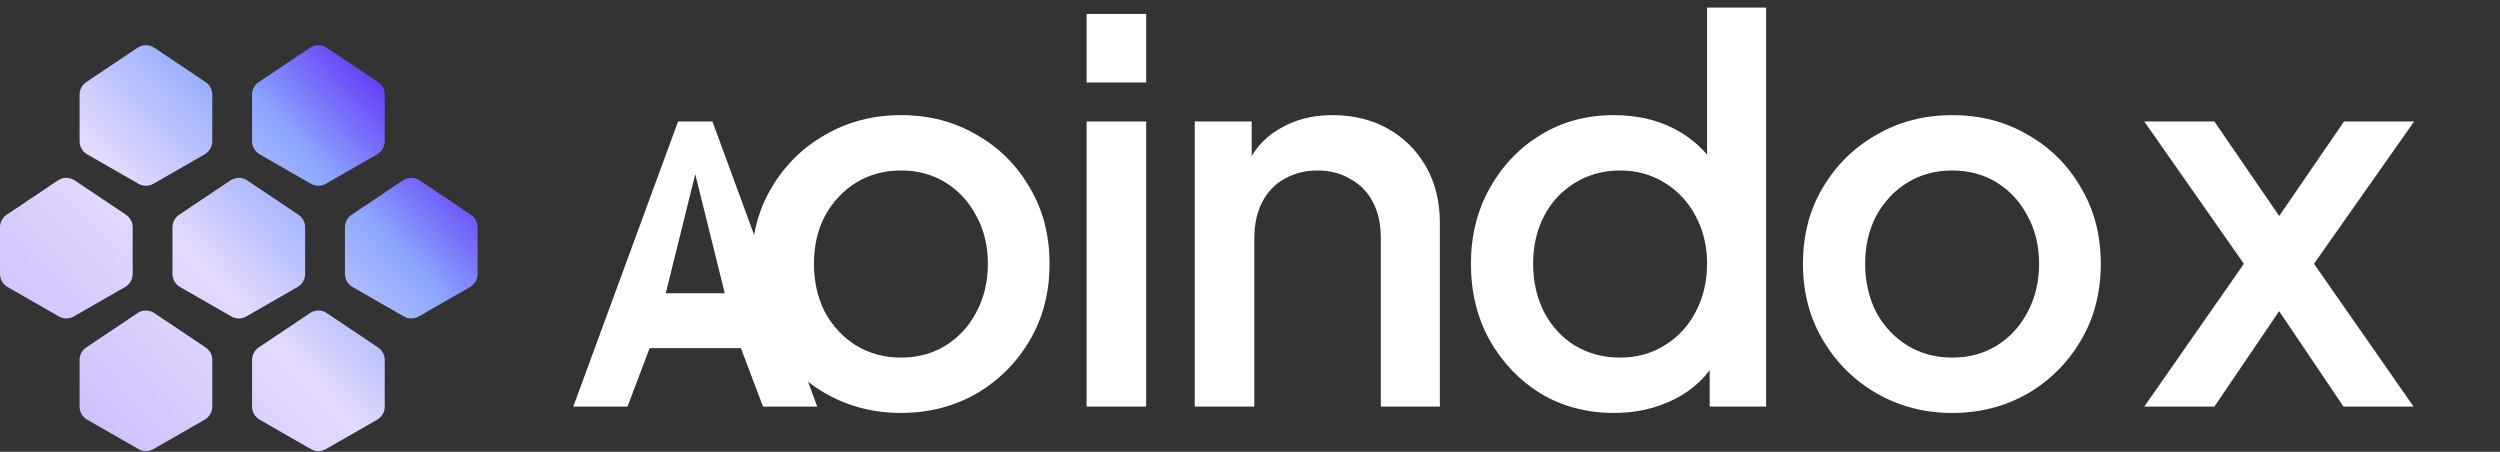 <svg width="166" height="30" viewBox="0 0 166 30" fill="none" xmlns="http://www.w3.org/2000/svg">
<rect x="0" y="0" width="166" height="30" fill="#333333" stroke="none"/>
<path d="M47.305 8.065L54.265 27H50.665L49.195 23.115H43.135L41.665 27H38.065L45.025 8.065H47.305ZM46.165 11.565L44.205 19.475H48.125L46.165 11.565ZM59.82 27.42C58 27.42 56.332 26.988 54.815 26.125C53.322 25.262 52.132 24.083 51.245 22.59C50.359 21.097 49.915 19.405 49.915 17.515C49.915 15.602 50.359 13.91 51.245 12.44C52.132 10.947 53.322 9.78 54.815 8.94C56.309 8.077 57.977 7.645 59.82 7.645C61.687 7.645 63.355 8.077 64.825 8.94C66.319 9.78 67.497 10.947 68.36 12.44C69.247 13.91 69.69 15.602 69.69 17.515C69.69 19.428 69.247 21.132 68.36 22.625C67.474 24.118 66.284 25.297 64.79 26.16C63.297 27 61.64 27.42 59.82 27.42ZM59.82 23.745C60.94 23.745 61.932 23.477 62.795 22.94C63.659 22.403 64.335 21.668 64.825 20.735C65.339 19.778 65.595 18.705 65.595 17.515C65.595 16.325 65.339 15.263 64.825 14.33C64.335 13.397 63.659 12.662 62.795 12.125C61.932 11.588 60.94 11.32 59.82 11.32C58.724 11.32 57.732 11.588 56.845 12.125C55.982 12.662 55.294 13.397 54.78 14.33C54.29 15.263 54.045 16.325 54.045 17.515C54.045 18.705 54.29 19.778 54.78 20.735C55.294 21.668 55.982 22.403 56.845 22.94C57.732 23.477 58.724 23.745 59.82 23.745ZM72.151 27V8.065H76.106V27H72.151ZM72.151 5.475V0.925H76.106V5.475H72.151ZM79.331 27V8.065H83.111V11.775L82.656 11.285C83.122 10.095 83.869 9.197 84.896 8.59C85.922 7.96 87.112 7.645 88.466 7.645C89.866 7.645 91.102 7.948 92.176 8.555C93.249 9.162 94.089 10.002 94.696 11.075C95.302 12.148 95.606 13.385 95.606 14.785V27H91.686V15.835C91.686 14.878 91.511 14.073 91.161 13.42C90.811 12.743 90.309 12.23 89.656 11.88C89.026 11.507 88.302 11.32 87.486 11.32C86.669 11.32 85.934 11.507 85.281 11.88C84.651 12.23 84.161 12.743 83.811 13.42C83.461 14.097 83.286 14.902 83.286 15.835V27H79.331ZM107.189 27.42C105.369 27.42 103.735 26.988 102.289 26.125C100.865 25.238 99.734 24.048 98.894 22.555C98.077 21.062 97.669 19.382 97.669 17.515C97.669 15.648 98.089 13.968 98.929 12.475C99.769 10.982 100.9 9.803 102.324 8.94C103.747 8.077 105.357 7.645 107.154 7.645C108.67 7.645 110.012 7.948 111.179 8.555C112.345 9.162 113.267 10.002 113.944 11.075L113.349 11.985V0.505H117.269V27H113.524V23.15L113.979 23.885C113.325 25.028 112.392 25.903 111.179 26.51C109.965 27.117 108.635 27.42 107.189 27.42ZM107.574 23.745C108.67 23.745 109.65 23.477 110.514 22.94C111.4 22.403 112.089 21.668 112.579 20.735C113.092 19.778 113.349 18.705 113.349 17.515C113.349 16.325 113.092 15.263 112.579 14.33C112.089 13.397 111.4 12.662 110.514 12.125C109.65 11.588 108.67 11.32 107.574 11.32C106.477 11.32 105.485 11.588 104.599 12.125C103.712 12.662 103.024 13.397 102.534 14.33C102.044 15.263 101.799 16.325 101.799 17.515C101.799 18.705 102.044 19.778 102.534 20.735C103.024 21.668 103.7 22.403 104.564 22.94C105.45 23.477 106.454 23.745 107.574 23.745ZM129.621 27.42C127.801 27.42 126.133 26.988 124.616 26.125C123.123 25.262 121.933 24.083 121.046 22.59C120.159 21.097 119.716 19.405 119.716 17.515C119.716 15.602 120.159 13.91 121.046 12.44C121.933 10.947 123.123 9.78 124.616 8.94C126.109 8.077 127.778 7.645 129.621 7.645C131.488 7.645 133.156 8.077 134.626 8.94C136.119 9.78 137.298 10.947 138.161 12.44C139.048 13.91 139.491 15.602 139.491 17.515C139.491 19.428 139.048 21.132 138.161 22.625C137.274 24.118 136.084 25.297 134.591 26.16C133.098 27 131.441 27.42 129.621 27.42ZM129.621 23.745C130.741 23.745 131.733 23.477 132.596 22.94C133.459 22.403 134.136 21.668 134.626 20.735C135.139 19.778 135.396 18.705 135.396 17.515C135.396 16.325 135.139 15.263 134.626 14.33C134.136 13.397 133.459 12.662 132.596 12.125C131.733 11.588 130.741 11.32 129.621 11.32C128.524 11.32 127.533 11.588 126.646 12.125C125.783 12.662 125.094 13.397 124.581 14.33C124.091 15.263 123.846 16.325 123.846 17.515C123.846 18.705 124.091 19.778 124.581 20.735C125.094 21.668 125.783 22.403 126.646 22.94C127.533 23.477 128.524 23.745 129.621 23.745ZM142.379 27L148.994 17.515L142.379 8.065H147.034L152.459 15.975H150.219L155.644 8.065H160.299L153.649 17.515L160.264 27H155.609L150.254 19.055H152.424L147.034 27H142.379Z" fill="white"/>
<path fill-rule="evenodd" clip-rule="evenodd" d="M5.729 5.449L9.134 3.169C9.47 2.944 9.91 2.944 10.246 3.169L13.651 5.449C13.928 5.634 14.095 5.946 14.095 6.28V9.38C14.095 9.738 13.903 10.069 13.592 10.247L10.188 12.201C9.879 12.378 9.5 12.378 9.192 12.201L5.787 10.247C5.477 10.069 5.285 9.738 5.285 9.38V6.28C5.285 5.946 5.452 5.634 5.729 5.449ZM20.586 3.169L17.181 5.449C16.904 5.634 16.737 5.946 16.737 6.28V9.38C16.737 9.738 16.929 10.069 17.239 10.247L20.644 12.201C20.953 12.378 21.331 12.378 21.64 12.201L25.045 10.247C25.355 10.069 25.547 9.738 25.547 9.38V6.28C25.547 5.946 25.38 5.634 25.103 5.449L21.698 3.169C21.362 2.944 20.922 2.944 20.586 3.169ZM15.3 11.979L11.896 14.258C11.618 14.444 11.452 14.756 11.452 15.089V18.19C11.452 18.548 11.644 18.879 11.954 19.057L15.359 21.011C15.667 21.188 16.046 21.188 16.355 21.011L19.759 19.057C20.07 18.879 20.262 18.548 20.262 18.19V15.089C20.262 14.756 20.095 14.444 19.818 14.258L16.413 11.979C16.077 11.753 15.637 11.753 15.3 11.979ZM3.848 11.979L0.444 14.258C0.166 14.444 0 14.756 0 15.089V18.19C0 18.548 0.192 18.879 0.502 19.057L3.907 21.011C4.215 21.188 4.594 21.188 4.903 21.011L8.307 19.057C8.618 18.879 8.81 18.548 8.81 18.19V15.089C8.81 14.756 8.643 14.444 8.366 14.258L4.961 11.979C4.624 11.753 4.185 11.753 3.848 11.979ZM5.729 23.068L9.134 20.788C9.47 20.563 9.91 20.563 10.246 20.788L13.651 23.068C13.928 23.254 14.095 23.565 14.095 23.899V26.999C14.095 27.357 13.903 27.688 13.592 27.866L10.188 29.82C9.879 29.997 9.5 29.997 9.192 29.82L5.787 27.866C5.477 27.688 5.285 27.357 5.285 26.999V23.899C5.285 23.565 5.452 23.254 5.729 23.068ZM20.586 20.788L17.181 23.068C16.904 23.254 16.737 23.565 16.737 23.899V26.999C16.737 27.357 16.929 27.688 17.239 27.866L20.644 29.82C20.953 29.997 21.331 29.997 21.64 29.82L25.045 27.866C25.355 27.688 25.547 27.357 25.547 26.999V23.899C25.547 23.565 25.38 23.254 25.103 23.068L21.698 20.788C21.362 20.563 20.922 20.563 20.586 20.788ZM23.348 14.258L26.753 11.979C27.089 11.753 27.529 11.753 27.865 11.979L31.27 14.258C31.547 14.444 31.714 14.756 31.714 15.089V18.19C31.714 18.548 31.522 18.879 31.212 19.057L27.807 21.011C27.498 21.188 27.119 21.188 26.811 21.011L23.407 19.057C23.096 18.879 22.904 18.548 22.904 18.19V15.089C22.904 14.756 23.071 14.444 23.348 14.258Z" fill="url(#paint0_linear_1202_381)"/>
<defs>
<linearGradient id="paint0_linear_1202_381" x1="24.228" y1="2.823" x2="-8.76" y2="34.098" gradientUnits="userSpaceOnUse">
<stop stop-color="#5E2FF4"/>
<stop offset="0.175" stop-color="#8CA7FF"/>
<stop offset="0.395" stop-color="#E4DAFF"/>
<stop offset="0.844" stop-color="#C3B1FE"/>
<stop offset="1" stop-color="#5E2FF4"/>
</linearGradient>
</defs>
</svg>